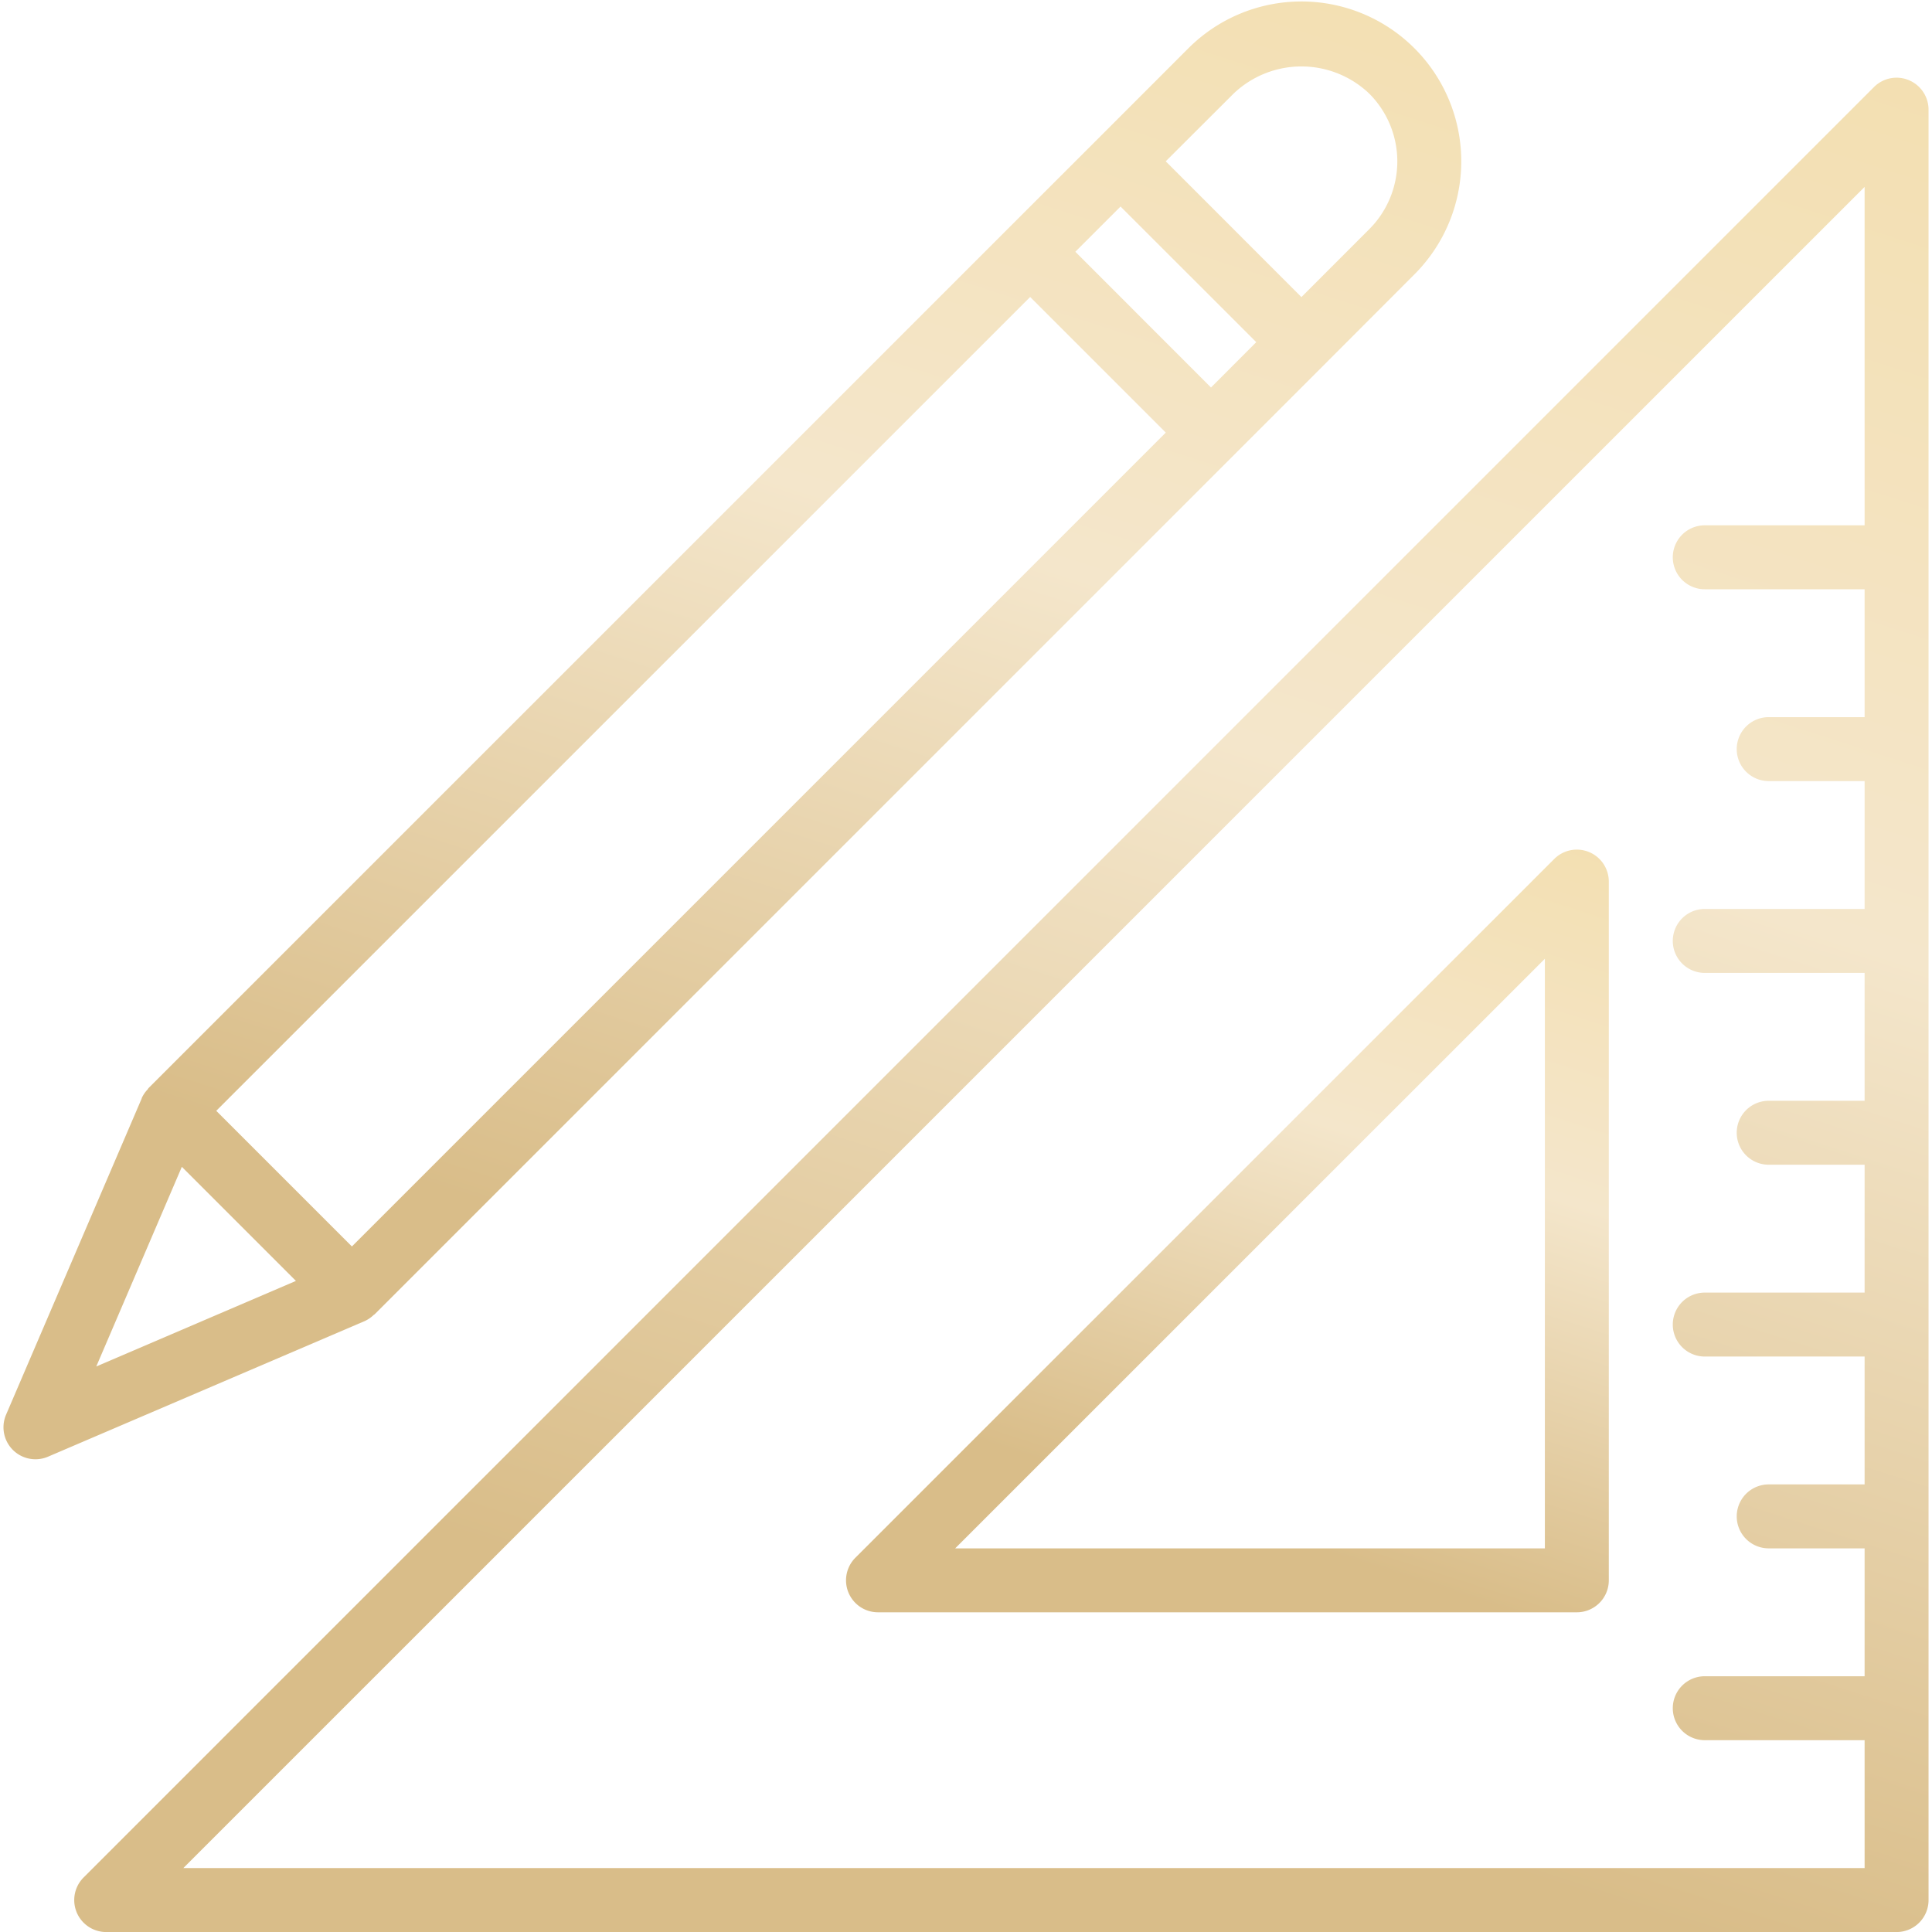 <svg width="42" height="42" fill="none" xmlns="http://www.w3.org/2000/svg"><g clip-path="url(#clip0)"><path d="M7.912 28.726l.013-.005a.706.706 0 00.195-.132c.007-.007.016-.01.023-.016L28.785 7.931l1.964-1.967a3.475 3.475 0 10-4.915-4.914L23.87 3.015 21.904 4.98 3.227 23.656c-.006.007-.008.016-.014.023a.688.688 0 00-.133.195v.007L.132 30.754a.695.695 0 00.912.913l6.868-2.941zM26.817 2.035a2.136 2.136 0 012.949 0 2.085 2.085 0 010 2.948l-1.474 1.475-2.95-2.951 1.475-1.472zM24.36 4.49l2.95 2.948-.984.986-2.949-2.951.983-.983zM2.093 29.706l1.86-4.34 2.48 2.48-4.34 1.86zm2.608-5.558L22.395 6.456l2.948 2.948L7.65 27.097l-2.95-2.95z" fill="url(#paint0_linear)"/><path d="M41.496 1.742a.695.695 0 00-.758.151L1.818 40.814a.695.695 0 00.49 1.187H41.23a.695.695 0 00.695-.695V2.384a.695.695 0 00-.43-.642zm-.961 9.678H37.06a.695.695 0 000 1.39h3.475v2.78H38.45a.695.695 0 000 1.39h2.085v2.78H37.06a.695.695 0 000 1.39h3.475v2.78H38.45a.695.695 0 000 1.39h2.085v2.78H37.06a.695.695 0 000 1.39h3.475v2.78H38.45a.695.695 0 000 1.39h2.085v2.78H37.06a.695.695 0 000 1.39h3.475v2.78H3.986L40.535 4.063v7.358z" fill="url(#paint1_linear)"/><path d="M18.596 34.847c.13.13.307.203.492.203h15.191a.695.695 0 00.695-.695v-15.19a.695.695 0 00-1.186-.492l-15.192 15.19a.695.695 0 000 .984zm14.988-14.005V33.66H20.765l12.82-12.818z" fill="url(#paint2_linear)"/></g><defs><linearGradient id="paint0_linear" x1="40.046" y1="0" x2="29.655" y2="32.343" gradientUnits="userSpaceOnUse"><stop stop-color="#DAB171"/><stop offset="0" stop-color="#F3DEAD"/><stop offset=".5" stop-color="#F4E6CB"/><stop offset="1" stop-color="#D9BD89"/></linearGradient><linearGradient id="paint1_linear" x1="52.406" y1="1.689" x2="39.202" y2="42.789" gradientUnits="userSpaceOnUse"><stop stop-color="#DAB171"/><stop offset="0" stop-color="#F3DEAD"/><stop offset=".5" stop-color="#F4E6CB"/><stop offset="1" stop-color="#D9BD89"/></linearGradient><linearGradient id="paint2_linear" x1="39.286" y1="18.468" x2="33.855" y2="35.374" gradientUnits="userSpaceOnUse"><stop stop-color="#DAB171"/><stop offset="0" stop-color="#F3DEAD"/><stop offset=".5" stop-color="#F4E6CB"/><stop offset="1" stop-color="#D9BD89"/></linearGradient><clipPath id="clip0"><path fill="#fff" d="M0 0h42v42H0z"/></clipPath></defs></svg>